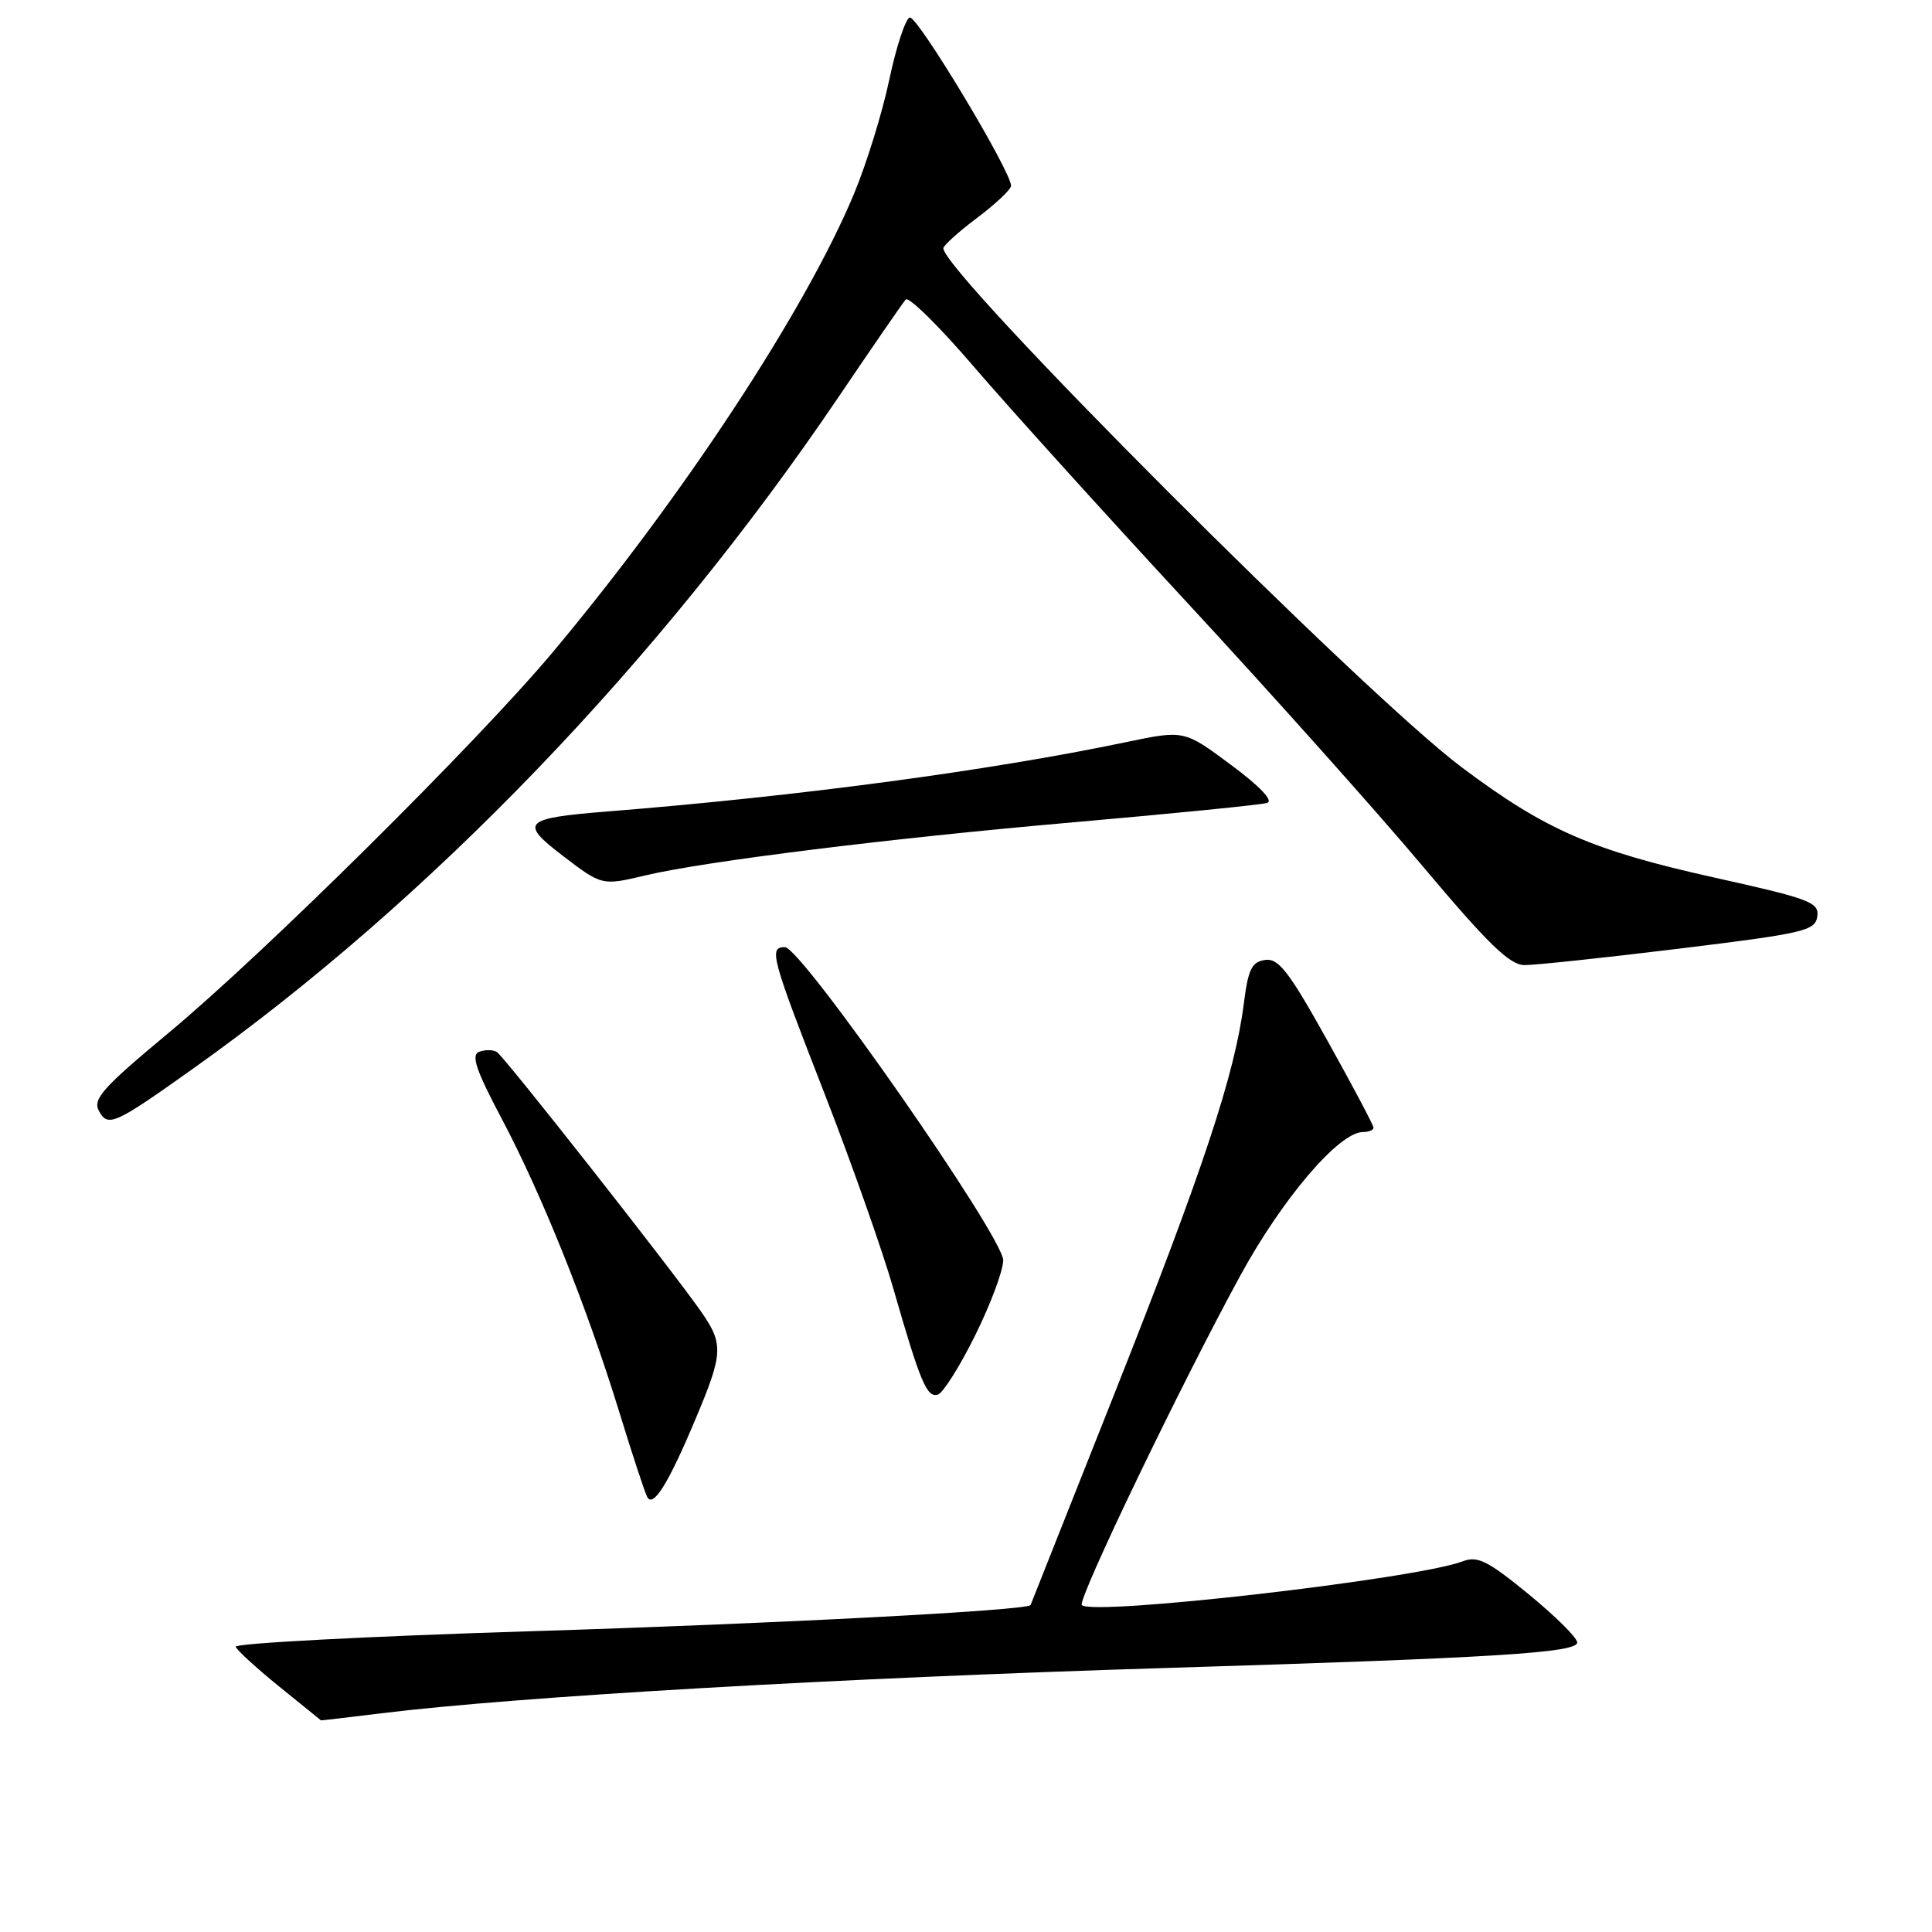 <?xml version="1.0" encoding="UTF-8" standalone="no"?>
<!DOCTYPE svg PUBLIC "-//W3C//DTD SVG 1.1//EN" "http://www.w3.org/Graphics/SVG/1.1/DTD/svg11.dtd" >
<svg xmlns="http://www.w3.org/2000/svg" xmlns:xlink="http://www.w3.org/1999/xlink" version="1.1" viewBox="0 0 256 256">
 <g >
 <path fill="currentColor"
d=" M 50.53 227.02 C 68.68 224.79 111.18 222.34 155.00 221.00 C 198.29 219.67 209.00 219.00 208.99 217.63 C 208.98 217.01 206.09 214.14 202.56 211.25 C 197.11 206.79 195.79 206.13 193.80 206.89 C 187.63 209.23 144.81 214.15 143.35 212.68 C 142.71 212.05 156.47 183.45 164.36 169.00 C 169.94 158.78 177.44 150.00 180.60 150.00 C 181.37 150.00 182.00 149.74 182.00 149.42 C 182.00 149.11 179.25 143.91 175.88 137.87 C 170.78 128.71 169.41 126.94 167.63 127.20 C 165.86 127.45 165.39 128.42 164.81 133.00 C 163.63 142.31 159.41 155.03 147.80 184.34 C 141.66 199.83 136.60 212.58 136.56 212.67 C 136.25 213.39 102.90 215.14 70.23 216.15 C 48.63 216.82 31.08 217.75 31.23 218.20 C 31.39 218.66 33.98 221.03 37.00 223.48 C 40.03 225.92 42.51 227.94 42.53 227.96 C 42.54 227.98 46.14 227.56 50.53 227.02 Z  M 92.13 188.10 C 95.85 179.28 95.90 178.10 92.86 173.74 C 88.87 168.04 66.82 140.01 65.84 139.40 C 65.33 139.08 64.27 139.07 63.49 139.37 C 62.39 139.79 63.06 141.77 66.46 148.20 C 71.82 158.33 77.71 173.01 82.03 187.01 C 83.80 192.78 85.49 197.91 85.78 198.40 C 86.58 199.77 88.61 196.49 92.13 188.10 Z  M 129.20 176.97 C 131.24 172.86 132.92 168.38 132.93 167.00 C 132.95 163.90 106.18 125.50 104.00 125.50 C 101.84 125.50 102.17 126.74 109.29 145.00 C 112.82 154.07 116.90 165.63 118.35 170.67 C 121.94 183.15 122.81 185.22 124.26 184.80 C 124.94 184.60 127.17 181.08 129.20 176.97 Z  M 25.43 141.71 C 56.94 119.33 87.34 87.72 111.06 52.68 C 115.59 45.98 119.62 40.13 120.01 39.69 C 120.40 39.24 124.50 43.28 129.11 48.67 C 133.73 54.05 146.50 68.18 157.50 80.06 C 168.50 91.95 182.45 107.56 188.50 114.76 C 197.16 125.07 200.03 127.86 202.00 127.88 C 203.38 127.89 212.60 126.91 222.50 125.70 C 239.08 123.67 240.52 123.34 240.80 121.44 C 241.06 119.56 239.85 119.10 227.20 116.29 C 210.96 112.68 204.77 109.99 193.66 101.65 C 180.76 91.99 125.00 36.15 125.00 32.90 C 125.00 32.53 127.01 30.72 129.47 28.87 C 131.93 27.02 133.95 25.11 133.97 24.63 C 134.03 22.78 121.52 1.99 120.54 2.32 C 119.97 2.51 118.75 6.23 117.83 10.58 C 116.91 14.94 114.81 21.73 113.16 25.68 C 106.73 41.12 90.43 65.90 73.20 86.47 C 63.17 98.43 34.96 126.38 22.26 136.93 C 13.63 144.11 12.27 145.63 13.10 147.19 C 14.29 149.40 15.15 149.02 25.43 141.71 Z  M 85.50 116.00 C 93.37 114.13 117.91 111.08 142.00 108.98 C 155.47 107.80 167.13 106.64 167.90 106.39 C 168.77 106.12 166.96 104.20 163.10 101.34 C 156.90 96.73 156.90 96.73 149.20 98.34 C 131.06 102.13 105.78 105.51 80.41 107.53 C 69.36 108.42 68.79 108.98 74.54 113.37 C 79.76 117.36 79.77 117.36 85.50 116.00 Z "/>
</g>
</svg>